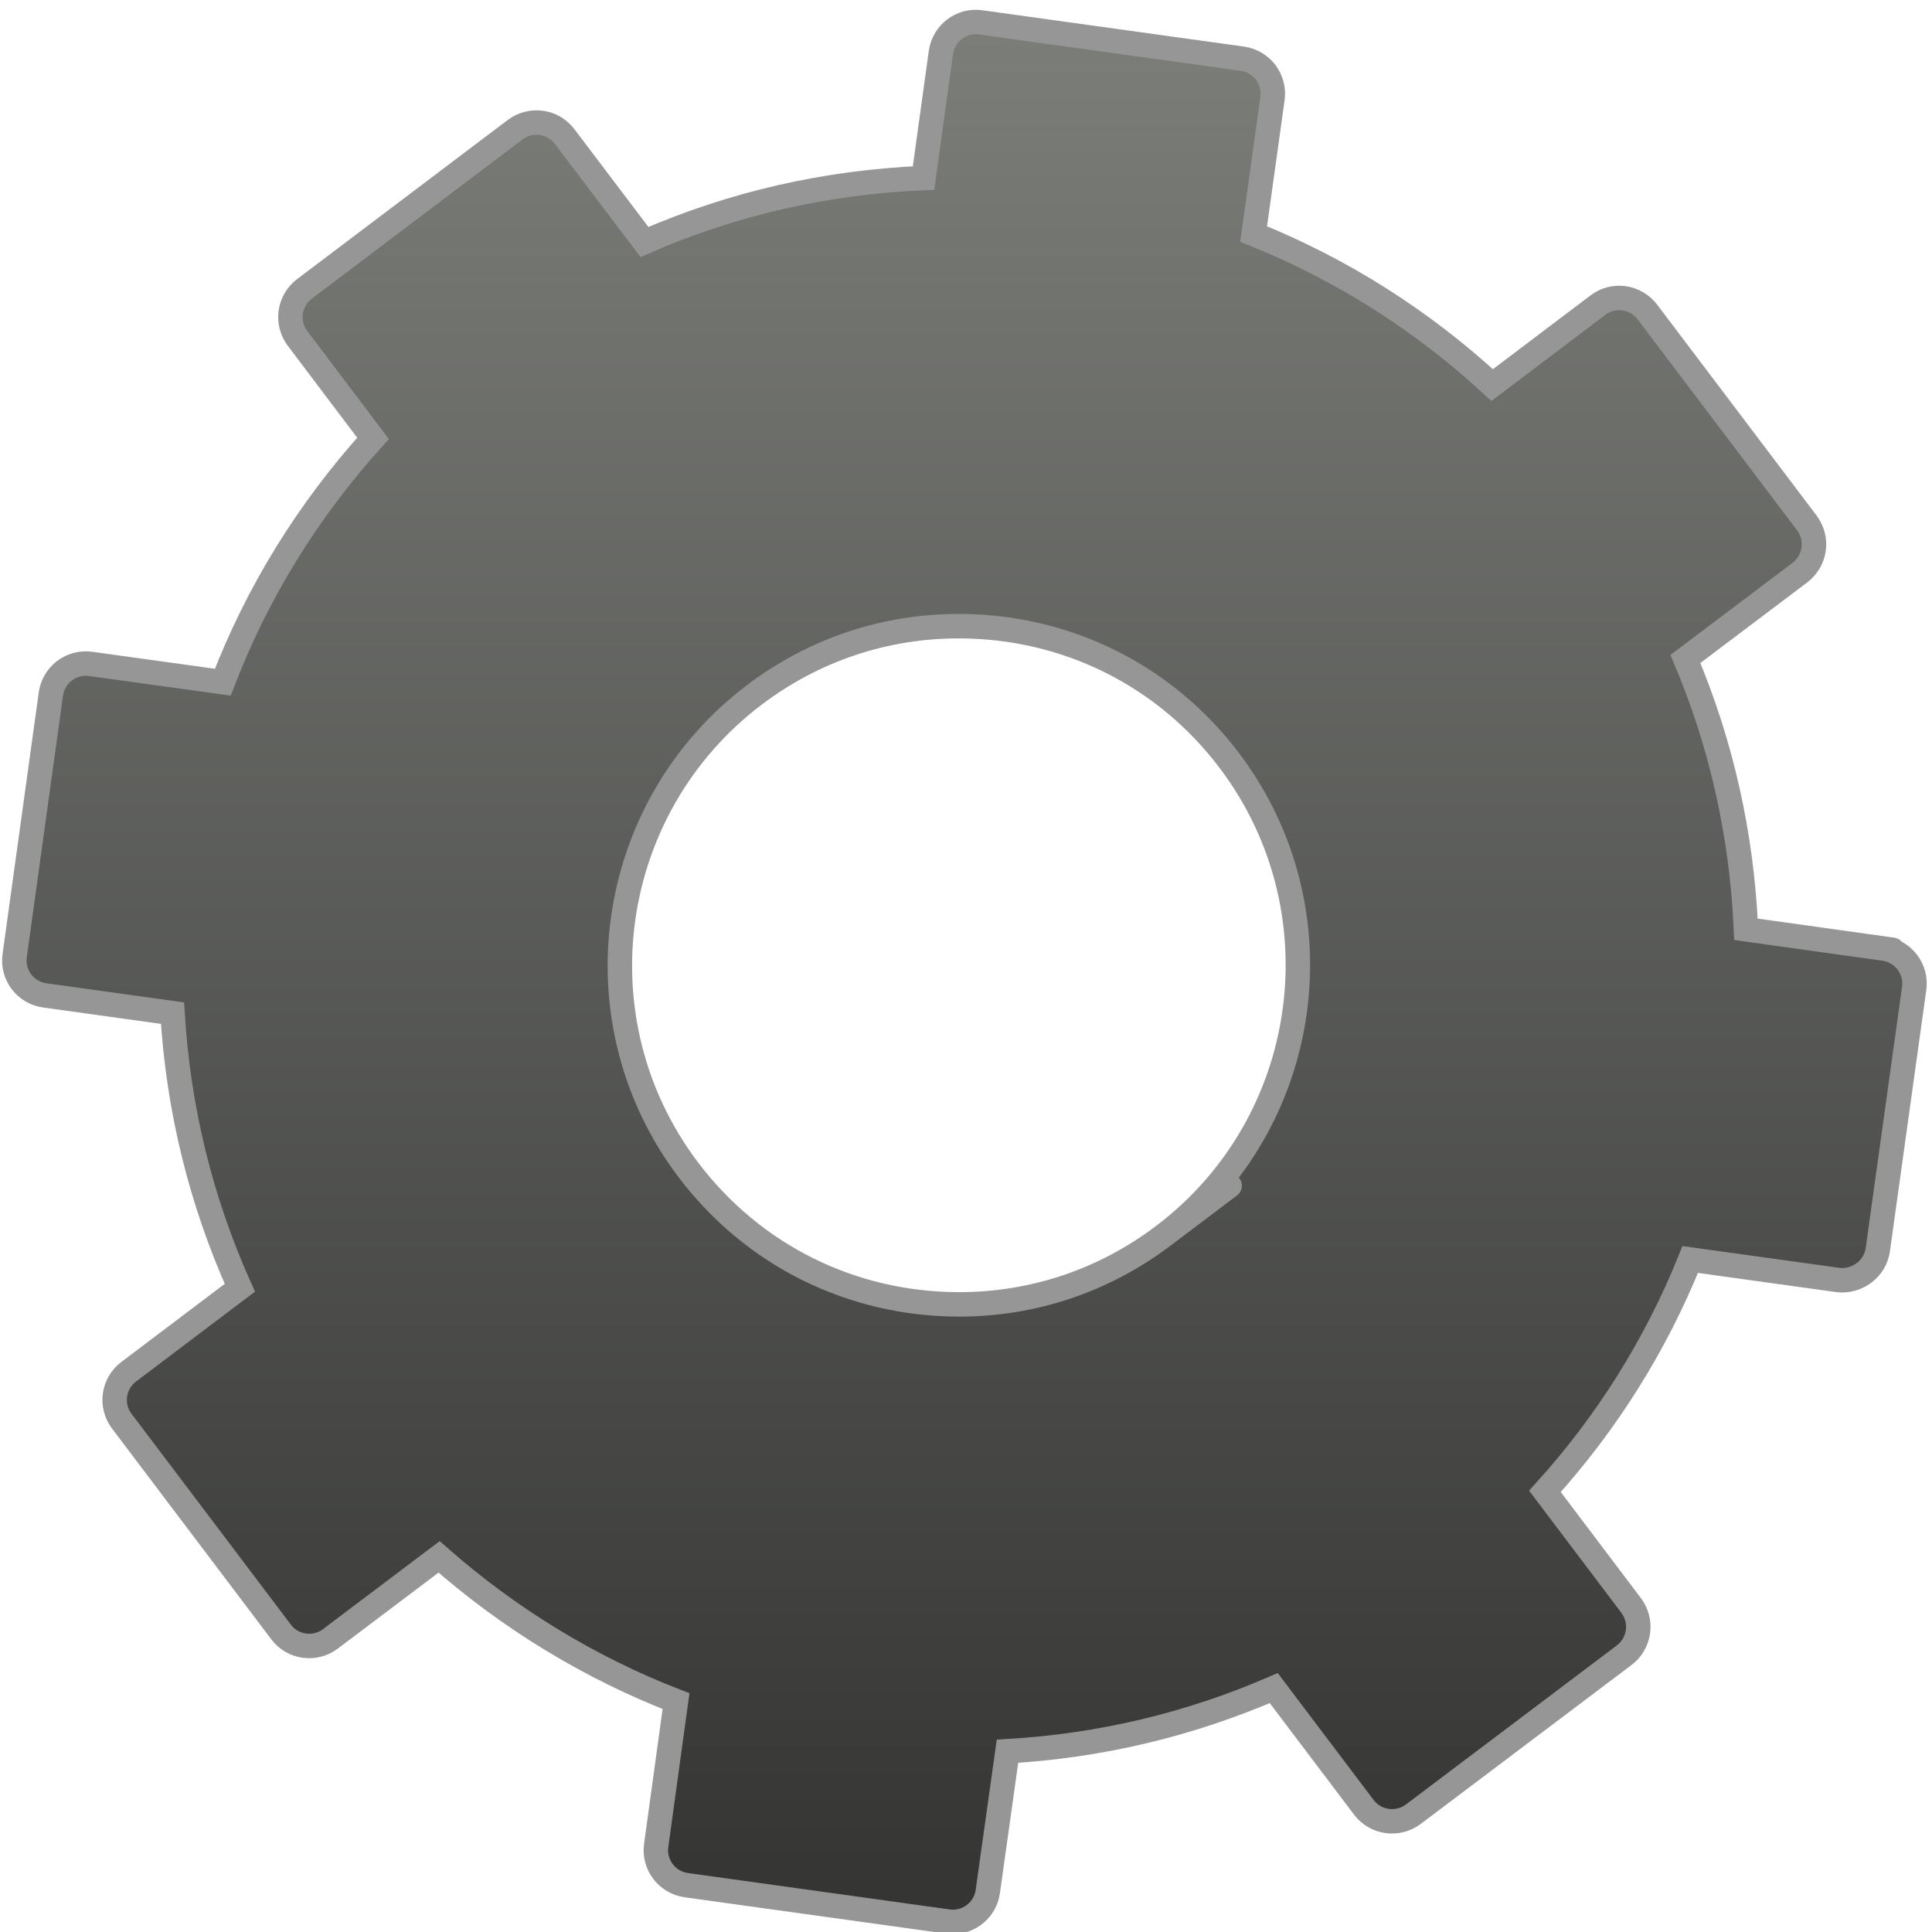 <?xml version="1.0" encoding="UTF-8" standalone="no"?>
<svg width="79px" height="79px" version="1.1" xmlns="http://www.w3.org/2000/svg" xmlns:xlink="http://www.w3.org/1999/xlink" xmlns:sketch="http://www.bohemiancoding.com/sketch/ns">
    <title>advanced-settings</title>
    <description>Created with Sketch (http://www.bohemiancoding.com/sketch)</description>
    <defs>
        <linearGradient x1="50%" y1="0%" x2="50%" y2="173.921%" id="linearGradient-1">
            <stop stop-color="rgb(123,125,121)" offset="0%"></stop>
            <stop stop-color="rgb(0,0,0)" offset="100%"></stop>
        </linearGradient>
    </defs>
    <g id="Page 1" fill="rgb(215,215,215)" fill-rule="evenodd">
        <g id="Group" stroke="rgb(150,150,150)" stroke-width="1">
            <path d="M77.039,38.788 L71.392,37.999 C71.222,34.135 70.388,30.427 68.917,26.946 L73.604,23.41 C73.906,23.178 74.107,22.832 74.161,22.458 C74.215,22.079 74.112,21.692 73.883,21.384 L67.361,12.757 C67.132,12.453 66.788,12.254 66.409,12.197 C66.024,12.143 65.645,12.246 65.341,12.476 L61.015,15.746 C58.151,13.103 54.879,11.028 51.261,9.568 L52.032,4.032 C52.086,3.653 51.983,3.268 51.756,2.961 C51.526,2.657 51.183,2.458 50.806,2.401 L40.104,0.915 C39.707,0.861 39.338,0.961 39.034,1.193 C38.729,1.421 38.53,1.766 38.474,2.146 L37.764,7.281 C33.772,7.449 29.942,8.326 26.352,9.895 L23.088,5.583 C22.608,4.948 21.707,4.824 21.067,5.302 L12.448,11.813 C12.143,12.045 11.942,12.388 11.888,12.765 C11.834,13.144 11.937,13.529 12.166,13.836 L15.253,17.926 C12.577,20.889 10.517,24.233 9.111,27.895 L3.707,27.147 C3.325,27.093 2.946,27.196 2.639,27.423 C2.337,27.655 2.133,27.996 2.081,28.375 L0.6,39.075 C0.489,39.864 1.039,40.592 1.828,40.701 L7.054,41.428 C7.289,45.335 8.21,49.101 9.808,52.657 L5.258,56.094 C4.628,56.574 4.497,57.477 4.982,58.115 L11.495,66.734 C11.975,67.372 12.879,67.49 13.511,67.013 L17.955,63.661 C20.819,66.187 24.133,68.202 27.643,69.56 L26.832,75.459 C26.721,76.249 27.276,76.974 28.063,77.085 L38.763,78.572 C38.827,78.582 38.897,78.587 38.964,78.587 C39.671,78.587 40.29,78.066 40.391,77.346 L41.196,71.609 C44.979,71.39 48.634,70.522 52.084,69.026 L55.769,73.903 C56.254,74.541 57.157,74.657 57.79,74.184 L66.417,67.679 C66.724,67.449 66.923,67.101 66.977,66.724 C67.031,66.344 66.928,65.96 66.701,65.653 L63.173,60.982 C65.712,58.177 67.707,54.995 69.114,51.501 L75.152,52.339 C75.916,52.435 76.67,51.898 76.783,51.108 L78.272,40.406 C78.378,39.627 77.828,38.897 77.039,38.788 C77.039,38.788 77.828,38.897 77.039,38.788 L77.039,38.788 M47.57,50.53 C45.144,52.365 42.254,53.336 39.222,53.336 C34.827,53.336 30.786,51.33 28.141,47.828 C23.534,41.73 24.75,33.021 30.855,28.406 C33.281,26.572 36.172,25.604 39.201,25.604 C43.596,25.604 47.63,27.606 50.27,31.101 C54.881,37.201 53.673,45.921 47.57,50.53 C47.57,50.53 53.673,45.921 47.57,50.53 L47.57,50.53" id="Shape" fill="url(#linearGradient-1)"></path>
        </g>
    </g>
</svg>